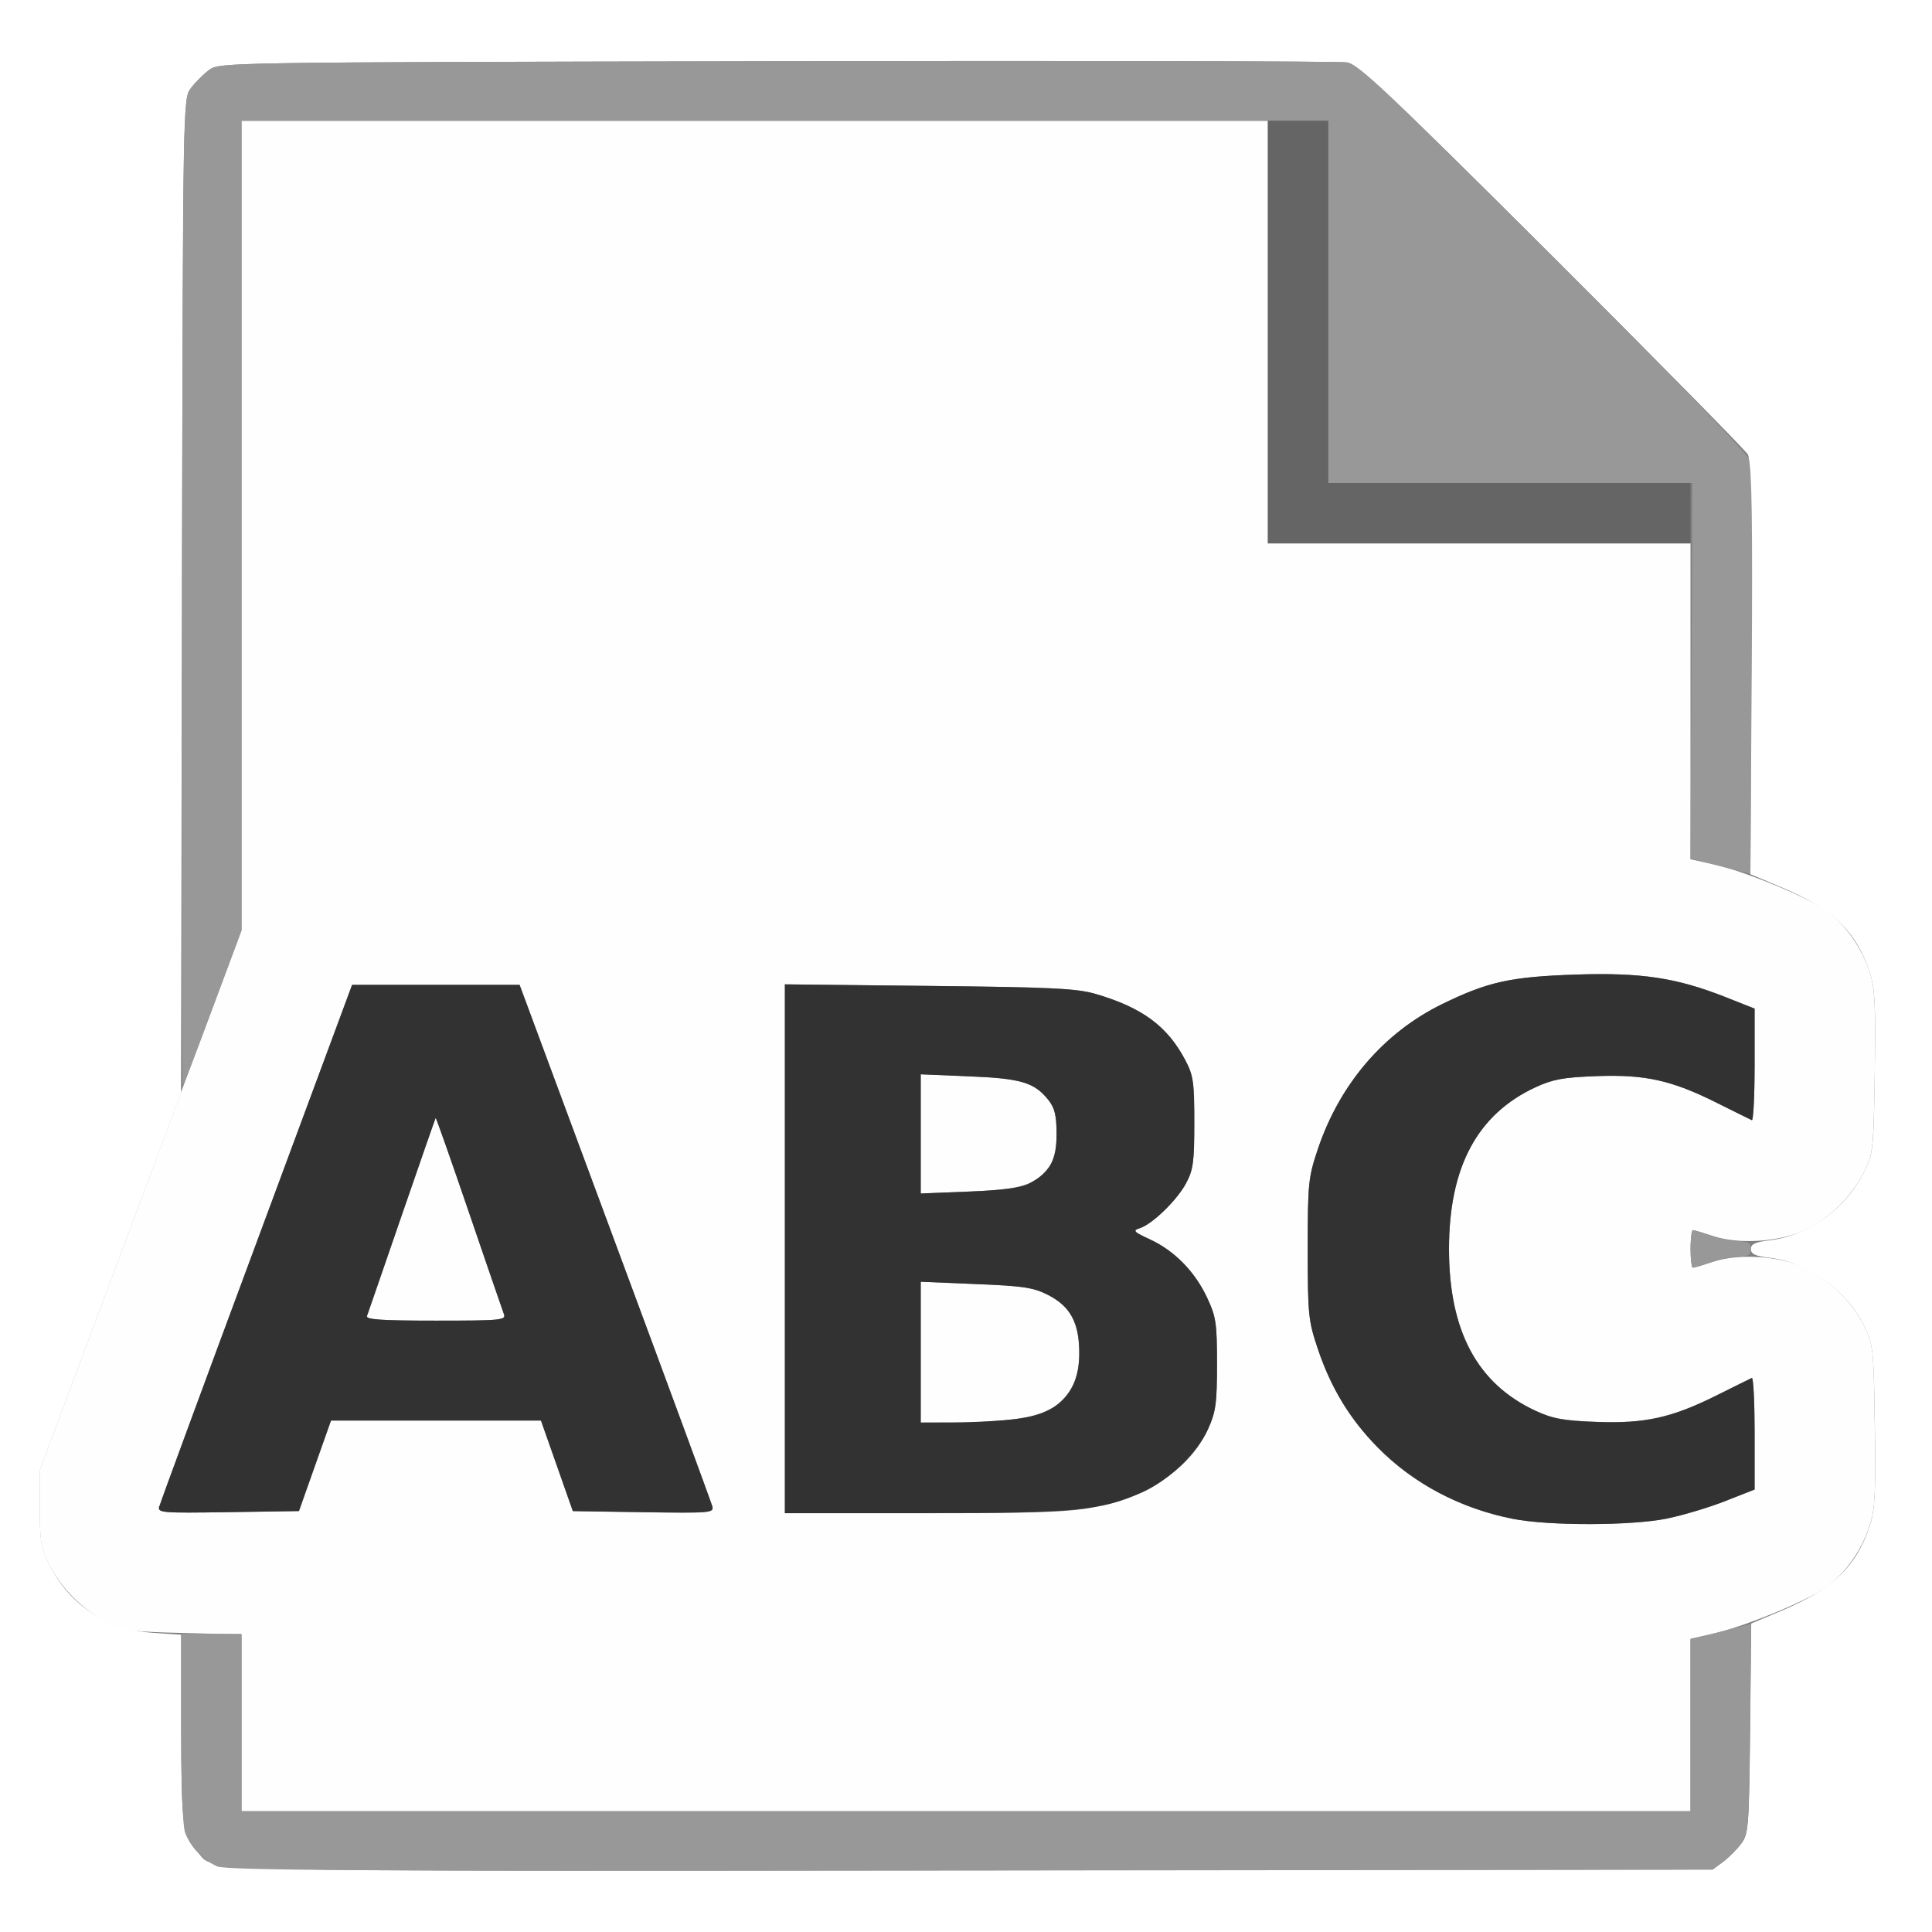 <?xml version="1.0" encoding="UTF-8" standalone="no"?>
<!-- Created with Inkscape (http://www.inkscape.org/) -->

<svg
   xmlns:dc="http://purl.org/dc/elements/1.1/"
   xmlns:cc="http://creativecommons.org/ns#"
   xmlns:rdf="http://www.w3.org/1999/02/22-rdf-syntax-ns#"
   xmlns:svg="http://www.w3.org/2000/svg"
   xmlns="http://www.w3.org/2000/svg"
   xmlns:sodipodi="http://sodipodi.sourceforge.net/DTD/sodipodi-0.dtd"
   xmlns:inkscape="http://www.inkscape.org/namespaces/inkscape"
   version="1.1"
   id="svg2"
   width="16"
   height="16"
   viewBox="0 0 16 16"
   sodipodi:docname="LOAD_ALEMBIC.svg"
   inkscape:version="0.92.4 (5da689c313, 2019-01-14)">
  <rect x="0" y="0" width="16" height="16" fill="#808080" stroke="none"/>
  <defs
     id="defs6" />
  <sodipodi:namedview
     pagecolor="#ffffff"
     bordercolor="#666666"
     borderopacity="1"
     objecttolerance="10"
     gridtolerance="10"
     guidetolerance="10"
     inkscape:pageopacity="0"
     inkscape:pageshadow="2"
     inkscape:window-width="828"
     inkscape:window-height="480"
     id="namedview4"
     showgrid="false"
     inkscape:zoom="14.75"
     inkscape:cx="8"
     inkscape:cy="8"
     inkscape:window-x="0"
     inkscape:window-y="0"
     inkscape:window-maximized="0"
     inkscape:current-layer="svg2" />
  <g
     id="LOAD_ALEMBIC">
    <path
       style="fill:#ffffff;stroke-width:0.031"
       d="M 0,8 V 0 h 8 8 v 8 8 H 8 0 Z m 14.269,7.42 c 0.047,-0.035 0.115,-0.103 0.151,-0.151 0.061,-0.081 0.065,-0.134 0.074,-0.955 l 0.009,-0.869 0.24,-0.101 c 0.436,-0.183 0.63,-0.369 0.742,-0.709 0.043,-0.132 0.05,-0.269 0.042,-0.826 -0.01,-0.637 -0.014,-0.675 -0.087,-0.824 -0.152,-0.306 -0.461,-0.53 -0.786,-0.569 C 14.536,10.402 14.5,10.385 14.5,10.344 c 0,-0.041 0.036,-0.058 0.153,-0.072 0.325,-0.038 0.634,-0.262 0.786,-0.569 0.074,-0.149 0.078,-0.187 0.087,-0.824 0.009,-0.557 0.002,-0.694 -0.042,-0.826 C 15.372,7.711 15.178,7.526 14.739,7.342 L 14.496,7.24 14.503,5.533 C 14.507,4.351 14.499,3.807 14.476,3.765 14.457,3.731 13.727,2.99 12.854,2.119 11.499,0.768 11.25,0.533 11.156,0.517 c -0.06,-0.01 -2.186,-0.015 -4.724,-0.01 -4.605,0.009 -4.615,0.009 -4.701,0.073 -0.047,0.035 -0.115,0.103 -0.151,0.151 -0.064,0.086 -0.064,0.1 -0.073,4.203 l -0.008,4.117 -0.584,1.56 -0.584,1.56 -0.001,0.312 c -0.001,0.271 0.009,0.333 0.076,0.469 0.168,0.341 0.478,0.545 0.868,0.571 l 0.227,0.015 v 0.775 c 0,0.803 0.012,0.891 0.135,1.025 0.153,0.167 -0.212,0.158 6.402,0.151 l 6.146,-0.007 z"
       id="path827"
       inkscape:connector-curvature="0" />
    <path
       style="fill:#fefefe;stroke-width:0.031"
       d="m 2,14.268 v -0.732 l -0.477,-0.012 c -0.429,-0.01 -0.492,-0.019 -0.633,-0.088 -0.199,-0.097 -0.386,-0.285 -0.485,-0.484 -0.067,-0.135 -0.077,-0.198 -0.076,-0.469 l 0.001,-0.312 L 1.166,9.938 2,7.704 V 4.352 1 H 6.25 10.5 V 2.75 4.5 H 12.25 14 v 1.308 1.308 l 0.18,0.039 c 0.25,0.054 0.763,0.262 0.929,0.377 0.167,0.115 0.305,0.306 0.375,0.521 0.043,0.132 0.05,0.269 0.042,0.826 -0.01,0.637 -0.014,0.675 -0.087,0.824 -0.1,0.201 -0.288,0.388 -0.485,0.482 -0.209,0.099 -0.549,0.123 -0.762,0.053 -0.086,-0.028 -0.164,-0.051 -0.173,-0.051 -0.01,0 -0.018,0.07 -0.018,0.156 0,0.086 0.008,0.156 0.018,0.156 0.01,0 0.088,-0.023 0.173,-0.051 0.213,-0.07 0.553,-0.046 0.762,0.053 0.197,0.094 0.385,0.281 0.485,0.482 0.074,0.149 0.078,0.187 0.087,0.824 0.009,0.557 0.002,0.694 -0.042,0.826 -0.07,0.215 -0.208,0.407 -0.375,0.521 -0.167,0.115 -0.68,0.323 -0.929,0.377 L 14,13.572 V 14.286 15 H 8 2 Z m 11.806,-1.693 c 0.132,-0.027 0.35,-0.093 0.483,-0.145 l 0.242,-0.095 V 11.868 c 0,-0.257 -0.011,-0.462 -0.023,-0.457 -0.013,0.006 -0.143,0.07 -0.289,0.143 -0.374,0.187 -0.595,0.236 -0.998,0.221 -0.272,-0.01 -0.361,-0.026 -0.504,-0.092 C 12.234,11.459 12,11.022 12,10.344 c 0,-0.679 0.234,-1.116 0.717,-1.34 0.143,-0.066 0.231,-0.082 0.504,-0.092 0.403,-0.015 0.623,0.034 0.998,0.221 0.146,0.073 0.276,0.137 0.289,0.143 0.013,0.006 0.023,-0.2 0.023,-0.457 V 8.353 l -0.242,-0.096 C 13.883,8.097 13.592,8.053 13.05,8.071 12.509,8.089 12.321,8.13 11.942,8.316 11.459,8.552 11.096,8.977 10.914,9.516 c -0.079,0.236 -0.084,0.283 -0.084,0.828 0,0.544 0.005,0.593 0.084,0.828 0.247,0.737 0.837,1.251 1.613,1.406 0.298,0.059 0.985,0.058 1.279,-0.002 z m -11.197,-0.435 0.133,-0.375 h 0.869 0.869 l 0.132,0.375 0.132,0.375 0.585,0.009 c 0.557,0.008 0.585,0.006 0.57,-0.049 -0.008,-0.032 -0.371,-1.017 -0.806,-2.188 L 4.303,8.156 H 3.609 2.916 l -0.79,2.13 c -0.435,1.172 -0.797,2.156 -0.806,2.188 -0.014,0.055 0.014,0.057 0.571,0.049 l 0.586,-0.009 z M 3.04,10.898 C 3.048,10.877 3.178,10.501 3.328,10.062 3.479,9.624 3.605,9.262 3.608,9.258 c 0.003,-0.004 0.127,0.347 0.275,0.781 0.148,0.434 0.279,0.813 0.29,0.843 0.02,0.051 -0.02,0.055 -0.564,0.055 -0.455,0 -0.581,-0.009 -0.57,-0.039 z m 6.012,1.584 c 0.474,-0.098 0.806,-0.324 0.952,-0.648 0.064,-0.142 0.074,-0.211 0.074,-0.538 1.25e-4,-0.339 -0.008,-0.392 -0.082,-0.55 -0.101,-0.216 -0.27,-0.389 -0.472,-0.482 -0.136,-0.063 -0.146,-0.074 -0.086,-0.093 0.105,-0.033 0.308,-0.23 0.384,-0.373 0.059,-0.11 0.068,-0.177 0.068,-0.502 0,-0.333 -0.008,-0.391 -0.074,-0.516 C 9.669,8.499 9.461,8.345 9.076,8.232 8.918,8.185 8.714,8.175 7.695,8.165 L 6.5,8.152 v 2.19 2.19 h 1.158 c 0.929,0 1.204,-0.01 1.394,-0.049 z M 7.625,11.198 v -0.583 l 0.458,0.019 c 0.395,0.016 0.477,0.029 0.598,0.091 0.184,0.095 0.257,0.231 0.257,0.481 0,0.208 -0.065,0.342 -0.222,0.458 -0.097,0.071 -0.397,0.115 -0.802,0.117 L 7.625,11.781 Z m 0,-1.808 V 8.897 l 0.4,0.016 C 8.457,8.931 8.568,8.964 8.685,9.113 8.735,9.177 8.75,9.241 8.75,9.391 8.75,9.541 8.735,9.604 8.685,9.668 8.568,9.817 8.457,9.85 8.025,9.868 L 7.625,9.884 Z"
       id="path825"
       inkscape:connector-curvature="0" />
    <path
       style="fill:#989898;stroke-width:0.031"
       d="M 1.797,15.456 C 1.682,15.405 1.578,15.295 1.533,15.178 1.513,15.124 1.5,14.787 1.5,14.31 V 13.531 H 1.75 2 V 14.266 15 h 6 6 v -0.711 -0.711 l 0.251,-0.065 0.251,-0.065 -0.009,0.867 c -0.009,0.82 -0.013,0.872 -0.074,0.954 -0.035,0.047 -0.103,0.115 -0.151,0.151 l -0.086,0.064 -6.146,0.007 c -5.074,0.005 -6.162,-5.73e-4 -6.24,-0.035 z M 14,10.344 c 0,-0.086 0.011,-0.156 0.023,-0.156 0.013,2.5e-4 0.08,0.021 0.148,0.045 0.069,0.025 0.171,0.046 0.227,0.046 0.08,0.001 0.102,0.014 0.102,0.064 0,0.049 -0.021,0.063 -0.102,0.064 -0.056,7.53e-4 -0.158,0.022 -0.227,0.046 -0.069,0.025 -0.136,0.045 -0.148,0.045 C 14.011,10.5 14,10.43 14,10.344 Z M 1.507,4.914 c 0.008,-4.083 0.008,-4.097 0.073,-4.183 0.035,-0.047 0.103,-0.115 0.151,-0.151 0.086,-0.064 0.096,-0.064 4.701,-0.073 2.538,-0.005 4.664,-4.4719e-4 4.724,0.01 0.093,0.016 0.343,0.252 1.699,1.603 0.92,0.917 1.605,1.623 1.626,1.678 0.027,0.069 0.034,0.544 0.026,1.767 l -0.011,1.673 -0.248,-0.064 -0.248,-0.064 0.008,-1.555 0.008,-1.555 -1.508,7.2e-6 L 11,4 V 2.5 1 H 6.5 2 V 4.353 7.707 L 1.762,8.346 C 1.632,8.697 1.519,8.99 1.512,8.998 c -0.007,0.007 -0.009,-1.83 -0.004,-4.084 z"
       id="path823"
       inkscape:connector-curvature="0" />
    <path
       style="fill:#656565;stroke-width:0.031"
       d="M 10.5,2.75 V 1 H 10.75 11 V 2.5 4 H 12.5 14 V 4.25 4.5 H 12.25 10.5 Z"
       id="path821"
       inkscape:connector-curvature="0" />
    <path
       style="fill:#323232;stroke-width:0.031"
       d="m 12.527,12.578 c -0.433,-0.086 -0.823,-0.292 -1.118,-0.592 -0.231,-0.234 -0.386,-0.489 -0.495,-0.814 -0.079,-0.235 -0.084,-0.284 -0.084,-0.828 0,-0.545 0.005,-0.593 0.084,-0.828 0.181,-0.539 0.545,-0.963 1.028,-1.2 0.379,-0.185 0.567,-0.227 1.108,-0.245 0.541,-0.018 0.833,0.026 1.239,0.186 l 0.242,0.096 v 0.467 c 0,0.257 -0.011,0.462 -0.023,0.457 -0.013,-0.006 -0.143,-0.07 -0.289,-0.143 C 13.844,8.946 13.624,8.897 13.221,8.912 c -0.272,0.01 -0.361,0.026 -0.504,0.092 C 12.234,9.228 12,9.665 12,10.344 c 0,0.679 0.234,1.116 0.717,1.34 0.143,0.066 0.231,0.082 0.504,0.092 0.403,0.015 0.623,-0.034 0.998,-0.221 0.146,-0.073 0.276,-0.137 0.289,-0.143 0.013,-0.006 0.023,0.2 0.023,0.457 v 0.467 l -0.242,0.095 c -0.133,0.053 -0.351,0.118 -0.483,0.145 -0.294,0.06 -0.981,0.062 -1.279,0.002 z M 1.32,12.475 c 0.008,-0.032 0.371,-1.017 0.806,-2.188 L 2.916,8.156 H 3.609 4.303 l 0.79,2.13 c 0.435,1.172 0.797,2.156 0.806,2.188 0.014,0.055 -0.014,0.057 -0.57,0.049 l -0.585,-0.009 -0.132,-0.375 -0.132,-0.375 H 3.61 2.741 l -0.133,0.375 -0.133,0.375 -0.586,0.009 c -0.557,0.008 -0.585,0.006 -0.571,-0.049 z m 2.853,-1.592 C 4.162,10.853 4.031,10.473 3.883,10.039 3.735,9.606 3.611,9.254 3.608,9.258 3.605,9.262 3.479,9.624 3.328,10.062 c -0.151,0.438 -0.281,0.814 -0.289,0.836 -0.012,0.03 0.115,0.039 0.57,0.039 0.544,0 0.583,-0.004 0.564,-0.055 z M 6.5,10.341 V 8.152 l 1.195,0.013 c 1.019,0.011 1.223,0.021 1.381,0.067 0.384,0.113 0.593,0.267 0.741,0.549 0.066,0.125 0.074,0.182 0.074,0.516 0,0.325 -0.009,0.392 -0.068,0.502 -0.076,0.142 -0.28,0.339 -0.384,0.373 -0.061,0.019 -0.051,0.03 0.086,0.093 0.202,0.094 0.371,0.266 0.472,0.482 0.074,0.158 0.082,0.21 0.082,0.55 -9.4e-5,0.327 -0.01,0.396 -0.074,0.538 -0.091,0.202 -0.326,0.426 -0.548,0.525 C 9.112,12.512 8.907,12.531 7.658,12.531 H 6.5 Z m 1.919,1.41 C 8.772,11.706 8.938,11.532 8.938,11.206 c 0,-0.25 -0.072,-0.386 -0.257,-0.481 -0.121,-0.062 -0.203,-0.075 -0.598,-0.091 L 7.625,10.615 v 0.583 0.583 l 0.289,-10e-4 c 0.159,-5.62e-4 0.386,-0.014 0.505,-0.029 z M 8.523,9.801 C 8.692,9.714 8.75,9.609 8.75,9.391 8.75,9.241 8.735,9.177 8.685,9.113 8.568,8.964 8.457,8.931 8.025,8.914 L 7.625,8.897 V 9.391 9.884 l 0.4,-0.016 c 0.28,-0.011 0.43,-0.031 0.497,-0.066 z"
       id="path819"
       inkscape:connector-curvature="0" />
  </g>
</svg>
